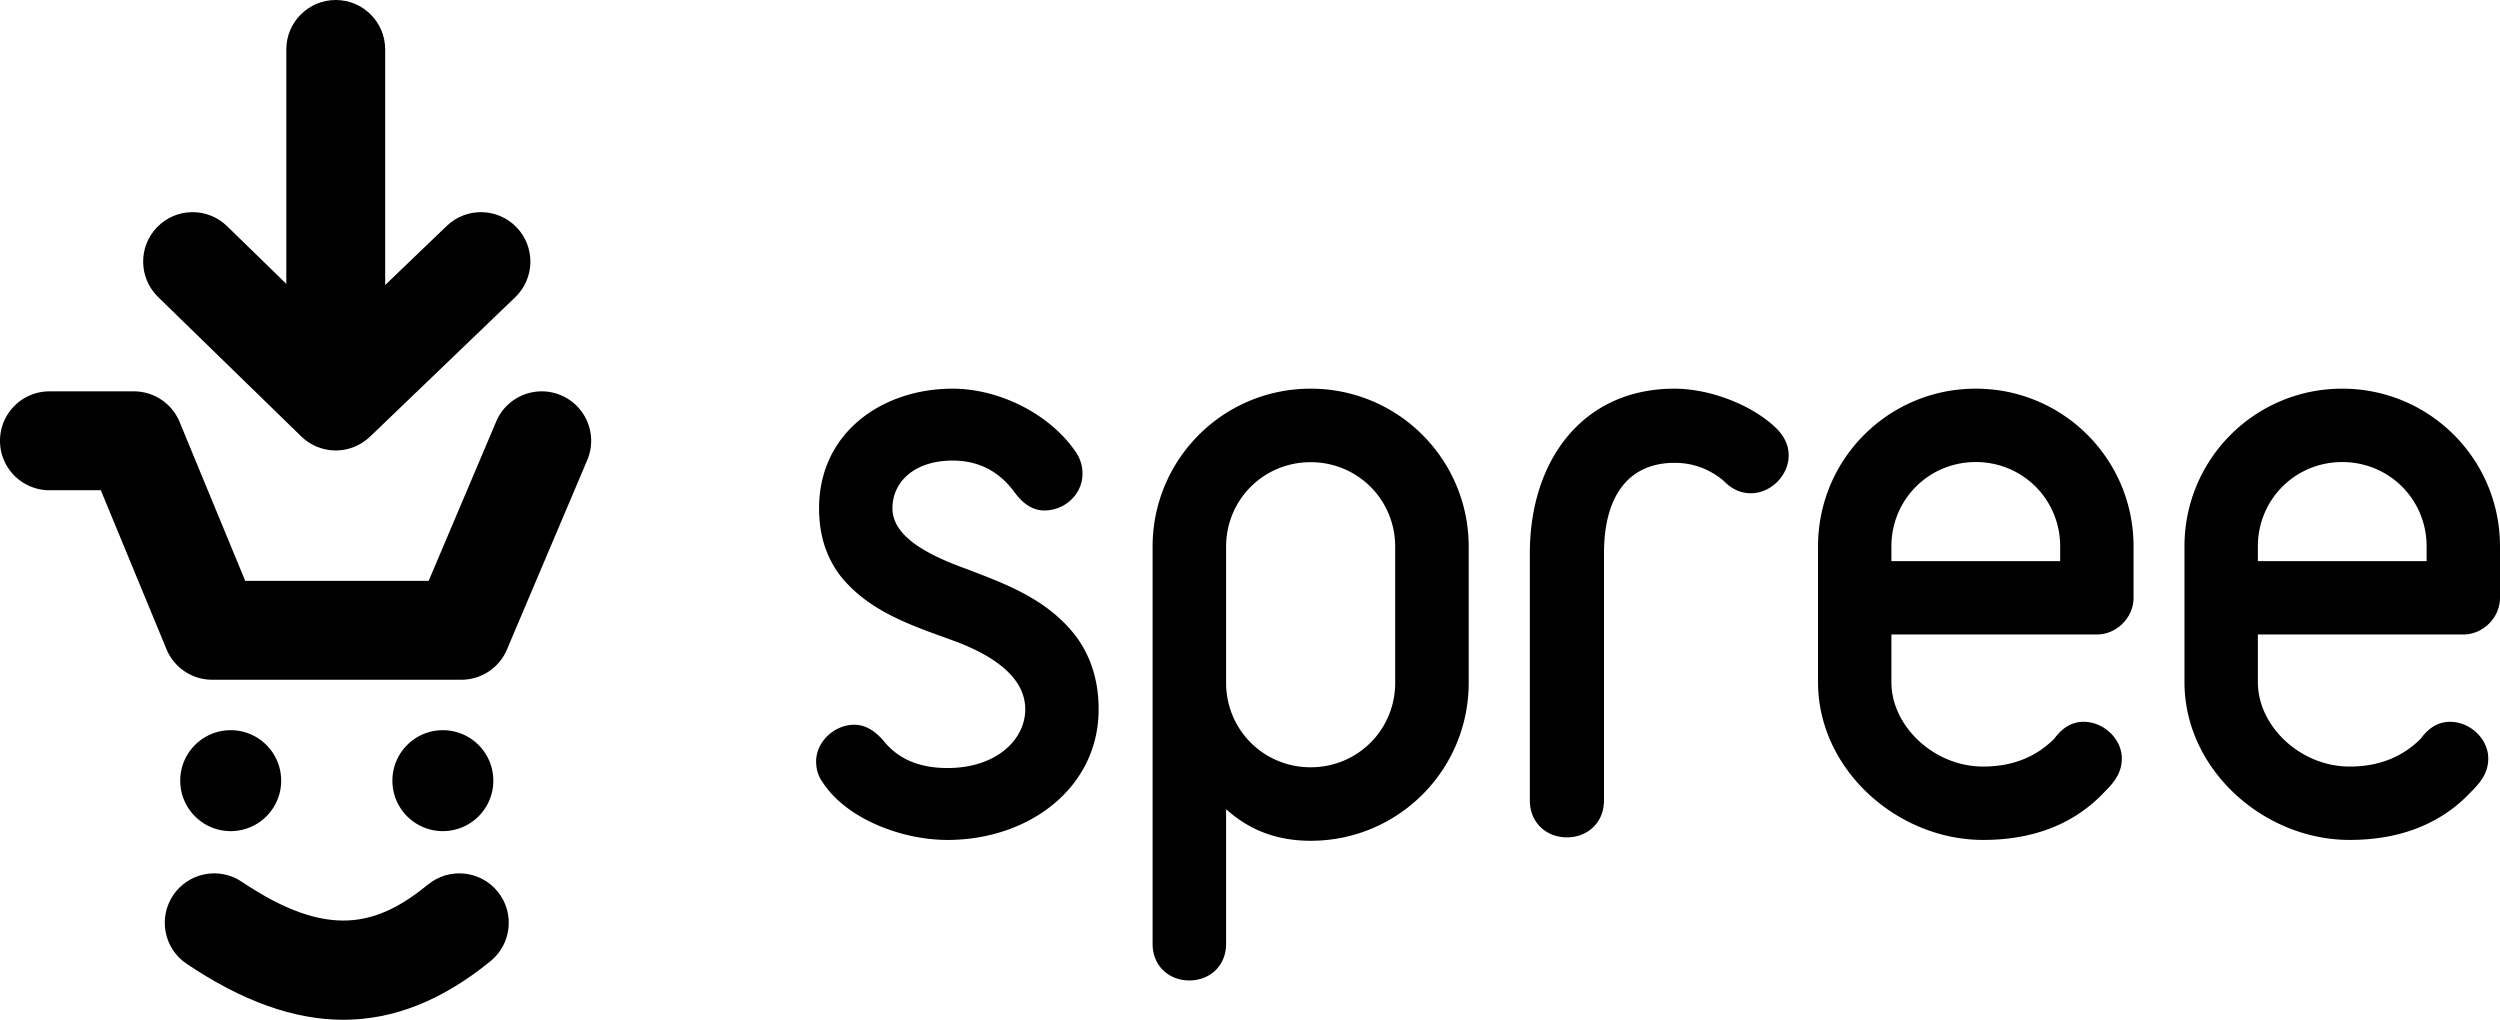 <svg xmlns="http://www.w3.org/2000/svg" viewBox="0 0 511.723 208.736">
  <path d="M193.937 171.925c-9.462 0-20.576-4.353-25.383-11.564-1.05-1.352-1.501-2.852-1.501-4.506 0-4.053 3.755-7.509 7.81-7.509 2.103 0 4.056 1.05 6.007 3.305 3.004 3.753 7.36 5.557 13.067 5.557 10.064 0 15.921-5.858 15.921-12.017 0-6.607-6.609-11.114-14.868-14.118-8.261-3.003-17.124-5.857-22.98-13.216-2.854-3.756-4.356-8.26-4.356-13.818 0-15.47 12.916-24.482 27.336-24.482 9.611 0 20.125 5.257 25.382 13.218a7.68 7.68 0 0 1 1.201 4.204c0 4.206-3.605 7.51-7.81 7.51-2.253 0-4.205-1.202-6.007-3.604-3.155-4.356-7.36-6.61-12.766-6.61-7.812 0-12.317 4.357-12.317 9.764 0 5.558 6.609 9.312 14.87 12.316 8.26 3.155 17.122 6.31 22.98 14.268 2.853 4.056 4.354 8.861 4.354 14.568 0 16.072-14.267 26.734-30.94 26.734zm57.033 21.24c0 4.667-3.46 7.525-7.523 7.525s-7.524-2.858-7.524-7.524v-81.257c0-17.907 14.445-32.352 32.352-32.352 17.908 0 32.352 14.445 32.352 32.352v27.84c0 17.904-14.444 32.35-32.352 32.35-6.771 0-12.49-2.107-17.305-6.47zm0-53.417c0 9.63 7.674 17.305 17.305 17.305 9.63 0 17.304-7.675 17.304-17.305v-27.84c0-9.63-7.674-17.304-17.304-17.304-9.63 0-17.305 7.674-17.305 17.305zm107.41-38.786c-1.976 0-3.797-.76-5.467-2.43l-.304-.303c-2.884-2.277-6.07-3.491-9.866-3.491-8.956 0-14.422 6.224-14.422 18.52v50.55c0 4.707-3.49 7.591-7.59 7.591s-7.59-2.884-7.59-7.59v-50.551c0-18.976 10.777-33.701 29.602-33.701 7.284 0 16.09 3.339 21.1 8.35 1.518 1.669 2.277 3.34 2.277 5.312 0 4.099-3.643 7.743-7.74 7.743zm78.335 21.4c0 4.056-3.454 7.51-7.51 7.51H387.15v9.763c0 9.01 8.713 17.271 18.776 17.271 6.007 0 10.813-1.951 14.569-5.707 1.65-2.254 3.603-3.454 6.006-3.454 4.057 0 7.812 3.454 7.812 7.508 0 3.006-1.653 4.957-3.455 6.76-6.158 6.609-14.569 9.912-24.932 9.912-17.573 0-33.796-14.416-33.796-32.29v-27.787c0-17.872 14.42-32.291 32.293-32.291 17.873 0 32.292 14.419 32.292 32.291zm-15.019-7.51v-3.004c0-9.612-7.661-17.271-17.273-17.271-9.613 0-17.273 7.659-17.273 17.271v3.004zm90.027 7.51c0 4.056-3.454 7.51-7.51 7.51H462.16v9.763c0 9.01 8.71 17.271 18.774 17.271 6.007 0 10.815-1.951 14.569-5.707 1.652-2.254 3.603-3.454 6.008-3.454 4.055 0 7.81 3.454 7.81 7.508 0 3.006-1.652 4.957-3.455 6.76-6.158 6.609-14.568 9.912-24.932 9.912-17.573 0-33.796-14.416-33.796-32.29v-27.787c0-17.872 14.421-32.291 32.293-32.291 17.874 0 32.292 14.419 32.292 32.291zm-15.019-7.51v-3.004c0-9.612-7.66-17.271-17.273-17.271-9.612 0-17.271 7.659-17.271 17.271v3.004zM57.551 159.793c0 5.706-4.624 10.33-10.33 10.33-5.705 0-10.329-4.624-10.329-10.33s4.624-10.33 10.329-10.33c5.706 0 10.33 4.624 10.33 10.33M100.978 159.793c0 5.706-4.626 10.33-10.33 10.33-5.705 0-10.329-4.624-10.329-10.33s4.624-10.33 10.329-10.33c5.704 0 10.33 4.624 10.33 10.33M94.443 139.134H43.428a10.116 10.116 0 0 1-9.353-6.256l-13.438-32.533H10.12C4.53 100.345 0 95.815 0 90.226c0-5.588 4.53-10.119 10.119-10.119h17.287c4.097 0 7.789 2.47 9.352 6.256l13.438 32.534h37.546l13.827-32.62c2.182-5.146 8.12-7.545 13.267-5.368 5.144 2.182 7.548 8.12 5.367 13.266l-16.443 38.79a10.12 10.12 0 0 1-9.317 6.17"/>
  <path d="M105.747 46.537c-3.872-4.033-10.277-4.162-14.308-.29L78.842 58.34V10.12C78.842 4.529 74.312 0 68.723 0c-5.588 0-10.118 4.53-10.118 10.119v47.986L46.482 46.296c-4.003-3.898-10.41-3.816-14.31.189-3.899 4.003-3.815 10.41.188 14.31l29.303 28.54c.134.13.278.246.417.367.074.065.145.132.22.195.345.283.702.541 1.073.773.052.032.108.06.16.094.365.217.74.41 1.123.579.035.015.065.037.1.052l.072.026c.23.096.463.179.698.256.086.029.17.063.257.09.23.068.464.124.697.177.093.021.186.049.28.067.233.047.468.077.704.106.093.011.184.032.278.04.316.03.632.046.949.046l.031.002h.001l.081-.003c.296-.003.592-.016.886-.043.174-.017.348-.05.52-.075.145-.021.29-.037.435-.064.206-.04.41-.095.613-.147.108-.03.218-.05.324-.081.21-.062.414-.138.62-.214.098-.035.2-.066.298-.106.196-.079.387-.17.58-.263.105-.05.21-.095.313-.148.175-.091.344-.194.515-.296.116-.07.235-.136.35-.21.148-.098.293-.206.438-.313.13-.094.26-.188.385-.29.126-.102.248-.213.37-.322.094-.083.191-.158.282-.245l29.724-28.54c4.031-3.872 4.16-10.277.29-14.308M70.287 208.736c-10.138 0-20.712-3.817-32.08-11.45-4.64-3.116-5.875-9.402-2.76-14.042 3.116-4.638 9.402-5.874 14.043-2.76 17.718 11.899 27.73 9.032 38.143.554 4.334-3.528 10.708-2.876 14.236 1.459 3.527 4.334 2.875 10.708-1.46 14.235-9.83 8.003-19.747 12.004-30.122 12.004"/>
</svg>

